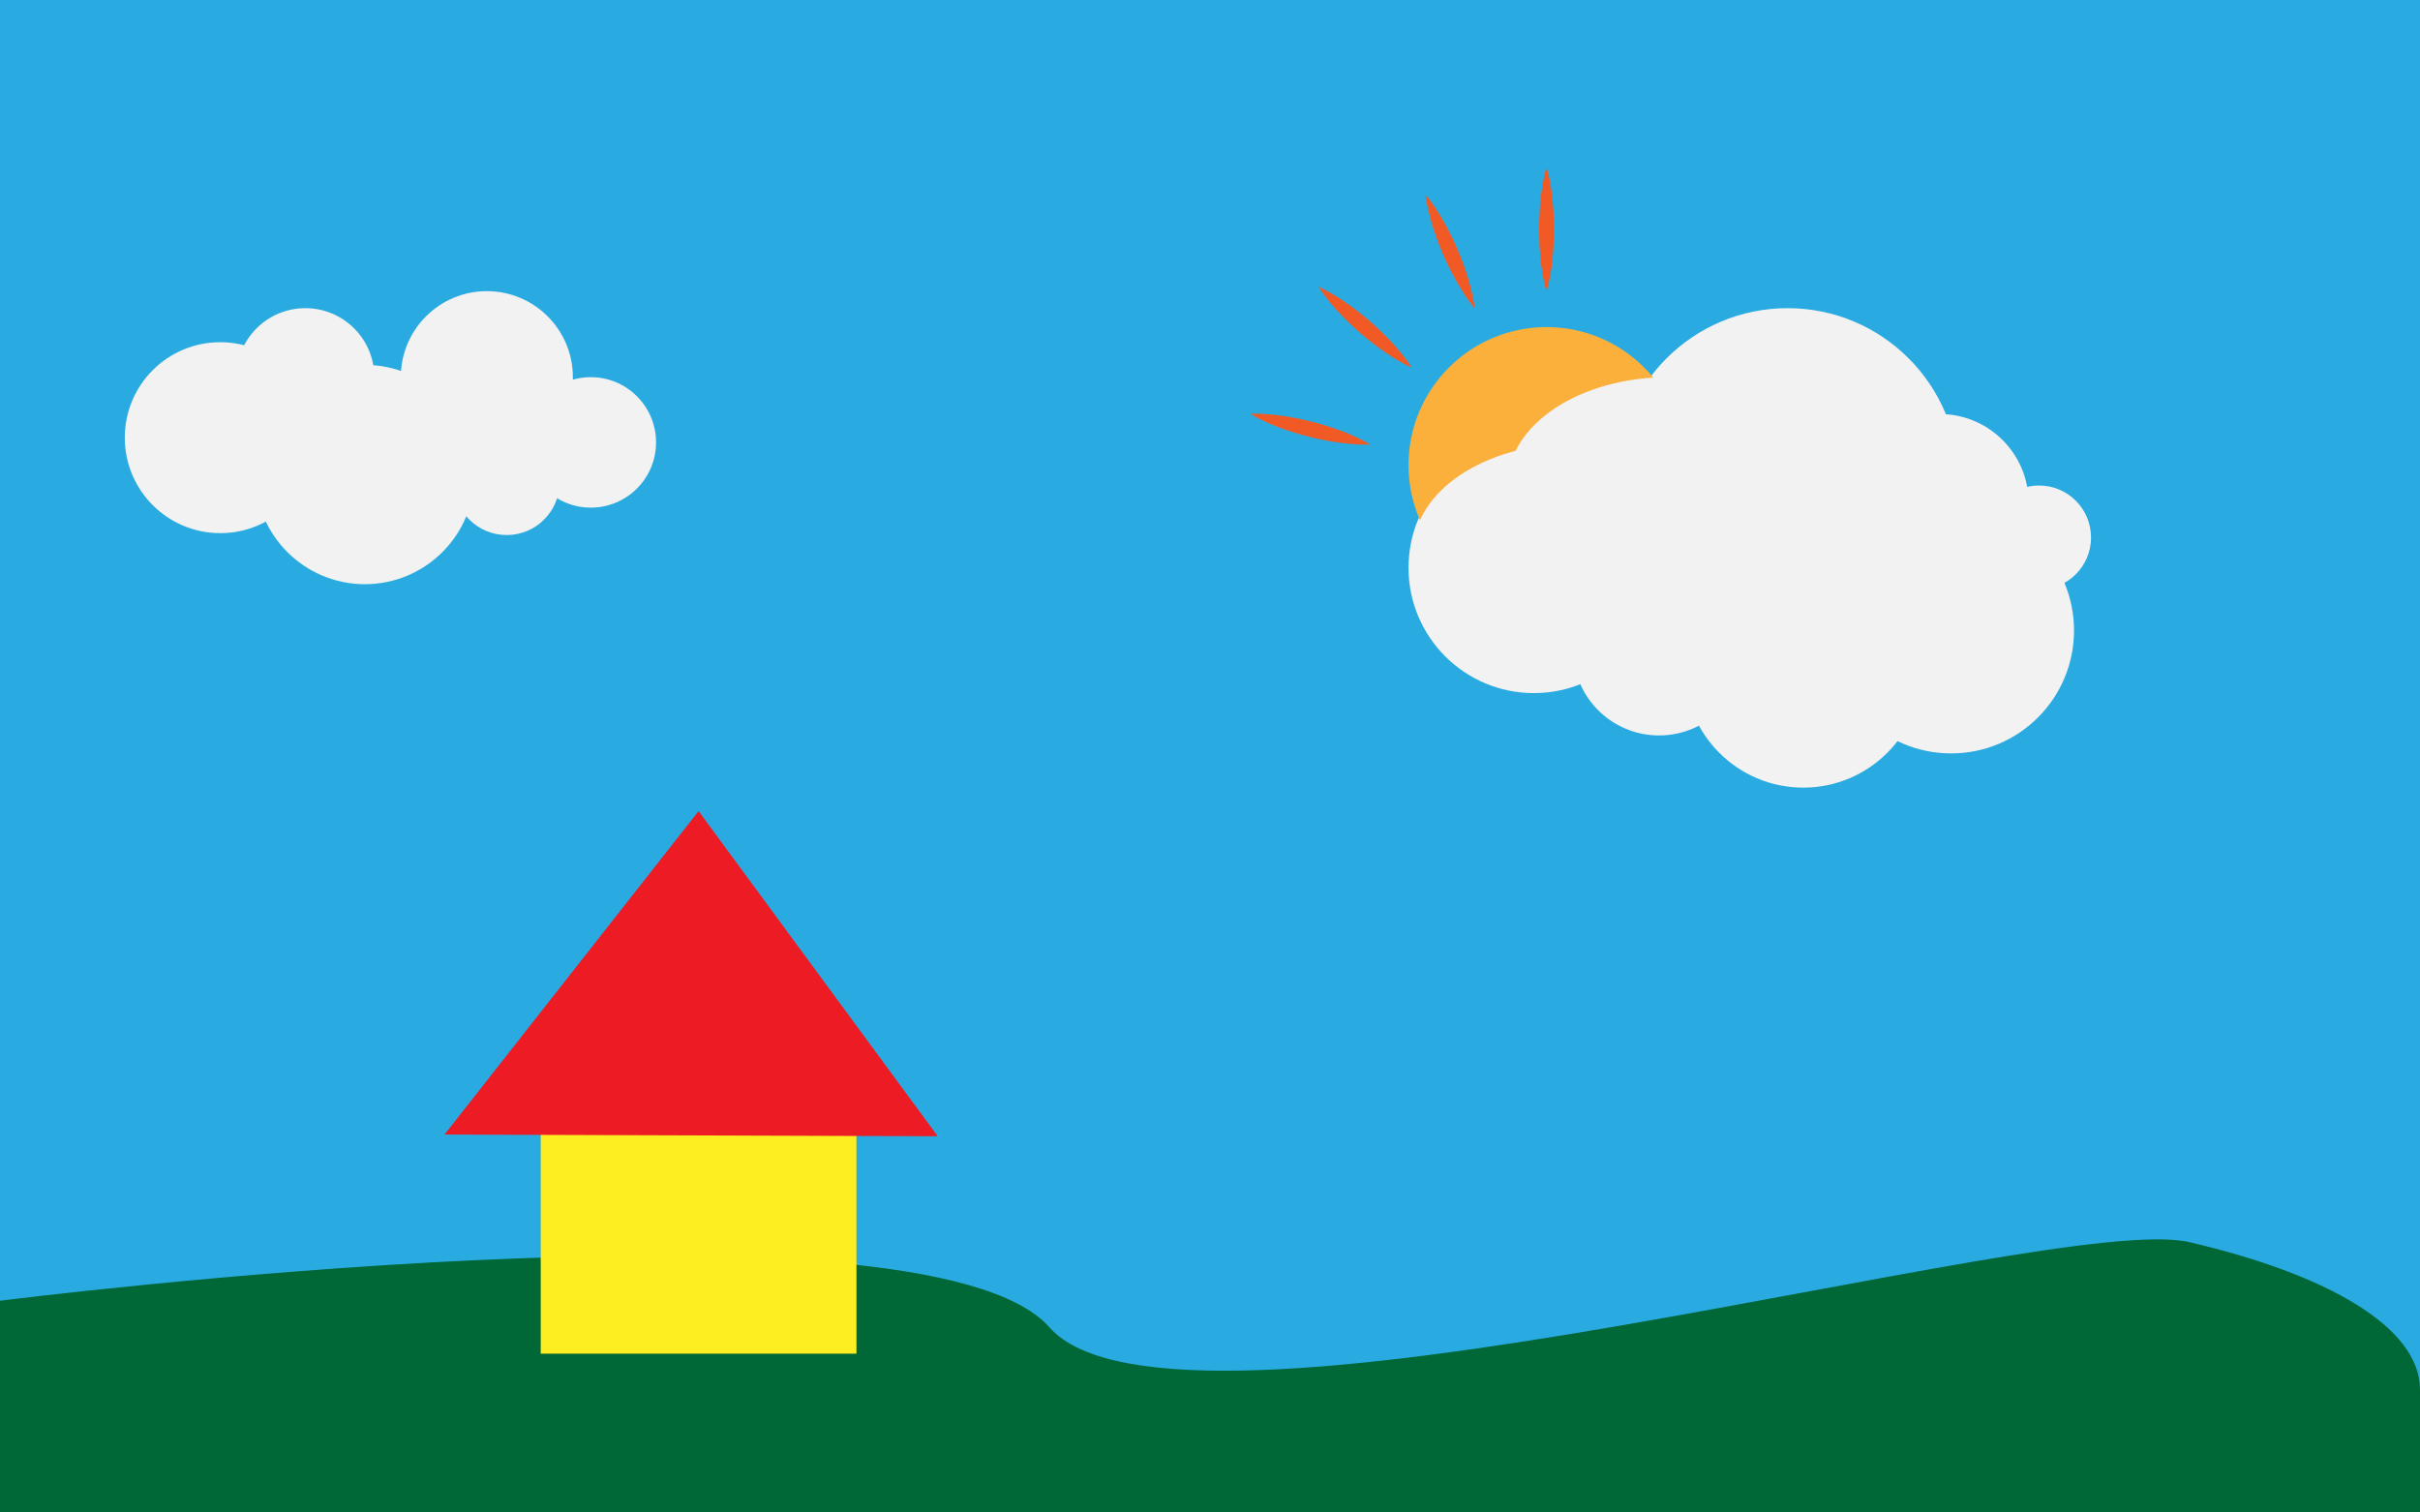 <?xml version="1.0" encoding="utf-8"?>
<!-- Generator: Adobe Illustrator 19.2.0, SVG Export Plug-In . SVG Version: 6.00 Build 0)  -->
<svg version="1.1" id="Calque_1" xmlns="http://www.w3.org/2000/svg" xmlns:xlink="http://www.w3.org/1999/xlink" x="0px" y="0px"
	 viewBox="0 0 1280 800" style="enable-background:new 0 0 1280 800;" xml:space="preserve">
<style type="text/css">
	.st0{fill:#29ABE2;}
	.st1{fill:#F2F2F2;}
	.st2{fill:#006837;}
	.st3{fill:#FCEE21;}
	.st4{fill:#ED1C24;}
	.st5{fill:#FBB03B;}
	.st6{fill:#F15A24;}
</style>
<rect class="st0" width="1280" height="800"/>
<circle class="st1" cx="257.5" cy="199.5" r="45.5"/>
<circle class="st1" cx="312.5" cy="234" r="34.5"/>
<circle class="st1" cx="268" cy="255" r="28"/>
<circle class="st1" cx="193" cy="251" r="58"/>
<circle class="st1" cx="945.5" cy="253.5" r="90.5"/>
<circle class="st1" cx="1032" cy="333.5" r="65"/>
<circle class="st1" cx="953.8" cy="353.8" r="62.8"/>
<circle class="st1" cx="1026" cy="266" r="47"/>
<circle class="st1" cx="877.5" cy="343.5" r="45.5"/>
<circle class="st1" cx="811.3" cy="300.3" r="66.3"/>
<circle class="st1" cx="1078.5" cy="284.3" r="27.5"/>
<circle class="st1" cx="860.1" cy="267.9" r="48.9"/>
<circle class="st1" cx="116.5" cy="231.5" r="50.5"/>
<circle class="st1" cx="161.5" cy="199.5" r="36.5"/>
<path class="st2" d="M0,688c0,0,488-62,555,14s530-62,603-45s122,45,122,78s0,65,0,65H0V688z"/>
<rect x="286" y="566" class="st3" width="167" height="150"/>
<polygon class="st4" points="235.1,600.1 369.5,429 496,601 "/>
<circle class="st5" cx="818" cy="246" r="73"/>
<g>
	<line class="st6" x1="780" y1="163" x2="754" y2="103"/>
	<path class="st6" d="M780,163c0,0-0.7-0.8-1.9-2.3c-1.1-1.5-2.7-3.6-4.3-6.2c-1.7-2.6-3.5-5.7-5.3-9.1c-0.9-1.7-1.8-3.5-2.7-5.3
		c-0.9-1.8-1.7-3.7-2.5-5.5c-0.8-1.9-1.6-3.8-2.3-5.6c-0.7-1.9-1.4-3.7-2-5.6c-1.3-3.6-2.3-7.1-3-10.1c-0.8-3-1.3-5.6-1.6-7.4
		c-0.3-1.8-0.4-2.9-0.4-2.9s0.7,0.8,1.9,2.3c1.1,1.5,2.7,3.6,4.3,6.2c1.7,2.6,3.5,5.7,5.3,9.1c0.9,1.7,1.8,3.5,2.7,5.3
		c0.9,1.8,1.7,3.7,2.5,5.5c0.8,1.9,1.6,3.8,2.3,5.6c0.7,1.9,1.4,3.7,2,5.6c1.3,3.6,2.3,7.1,3,10.1c0.8,3,1.3,5.6,1.6,7.4
		C779.9,161.9,780,163,780,163z"/>
</g>
<g>
	<line class="st6" x1="746.7" y1="194.4" x2="697.3" y2="151.6"/>
	<path class="st6" d="M746.7,194.4c0,0-1-0.4-2.6-1.2c-1.6-0.8-3.9-2.1-6.6-3.7c-2.6-1.6-5.6-3.6-8.7-5.9c-1.5-1.1-3.1-2.4-4.7-3.6
		c-1.6-1.3-3.1-2.6-4.7-3.9c-1.5-1.4-3.1-2.7-4.5-4.1c-1.5-1.4-2.9-2.8-4.2-4.1c-2.7-2.7-5.1-5.4-7.1-7.8c-2-2.4-3.5-4.5-4.6-6
		c-1-1.5-1.6-2.4-1.6-2.4s1,0.4,2.6,1.2c1.6,0.8,3.9,2.1,6.6,3.7c2.6,1.6,5.6,3.6,8.7,5.9c1.5,1.1,3.1,2.3,4.7,3.6
		c1.6,1.3,3.1,2.6,4.7,3.9c1.5,1.4,3.1,2.7,4.5,4.1c1.5,1.4,2.9,2.8,4.2,4.1c2.7,2.7,5.1,5.4,7.1,7.8c2,2.4,3.6,4.5,4.6,6
		C746.1,193.5,746.7,194.4,746.7,194.4z"/>
</g>
<g>
	<line class="st6" x1="724.7" y1="235.1" x2="661.3" y2="218.9"/>
	<path class="st6" d="M724.7,235.1c0,0-1.1,0.1-2.9,0.1c-1.8,0-4.5-0.1-7.6-0.4c-3.1-0.3-6.7-0.7-10.5-1.4c-1.9-0.3-3.8-0.7-5.8-1.1
		c-2-0.4-4-0.9-5.9-1.4c-2-0.5-4-1-5.9-1.6c-1.9-0.6-3.8-1.2-5.6-1.8c-3.6-1.2-7-2.5-9.8-3.8c-2.8-1.2-5.2-2.4-6.8-3.3
		c-1.6-0.9-2.5-1.5-2.5-1.5s1.1-0.1,2.9-0.1c1.8,0,4.5,0.1,7.6,0.4c3.1,0.3,6.7,0.7,10.4,1.4c1.9,0.3,3.8,0.7,5.8,1.1
		c2,0.4,4,0.9,5.9,1.4c2,0.5,4,1,5.9,1.6c1.9,0.6,3.8,1.2,5.6,1.8c3.6,1.2,7,2.5,9.8,3.8c2.8,1.2,5.2,2.4,6.8,3.3
		C723.8,234.5,724.7,235.1,724.7,235.1z"/>
</g>
<ellipse class="st1" cx="882.3" cy="255.9" rx="84.8" ry="56.4"/>
<ellipse class="st1" cx="832.5" cy="291" rx="84.8" ry="56.4"/>
<g>
	<line class="st6" x1="818" y1="154" x2="818" y2="88.6"/>
	<path class="st6" d="M818,154c0,0-0.3-1-0.8-2.8c-0.5-1.8-1-4.3-1.5-7.4c-0.5-3.1-0.9-6.6-1.2-10.5c-0.2-1.9-0.3-3.9-0.3-5.9
		c-0.1-2-0.1-4.1-0.1-6.1c0-2,0-4.1,0.1-6.1c0.1-2,0.2-4,0.3-5.9c0.3-3.8,0.7-7.4,1.2-10.5c0.5-3.1,1.1-5.6,1.5-7.4
		c0.5-1.8,0.8-2.8,0.8-2.8s0.3,1,0.8,2.8c0.5,1.8,1,4.3,1.5,7.4c0.5,3.1,0.9,6.6,1.2,10.5c0.1,1.9,0.3,3.9,0.3,5.9
		c0.1,2,0.1,4.1,0.1,6.1c0,2,0,4.1-0.1,6.1c-0.1,2-0.2,4-0.3,5.9c-0.3,3.8-0.7,7.4-1.2,10.5c-0.5,3.1-1.1,5.6-1.5,7.4
		C818.3,153,818,154,818,154z"/>
</g>
</svg>
